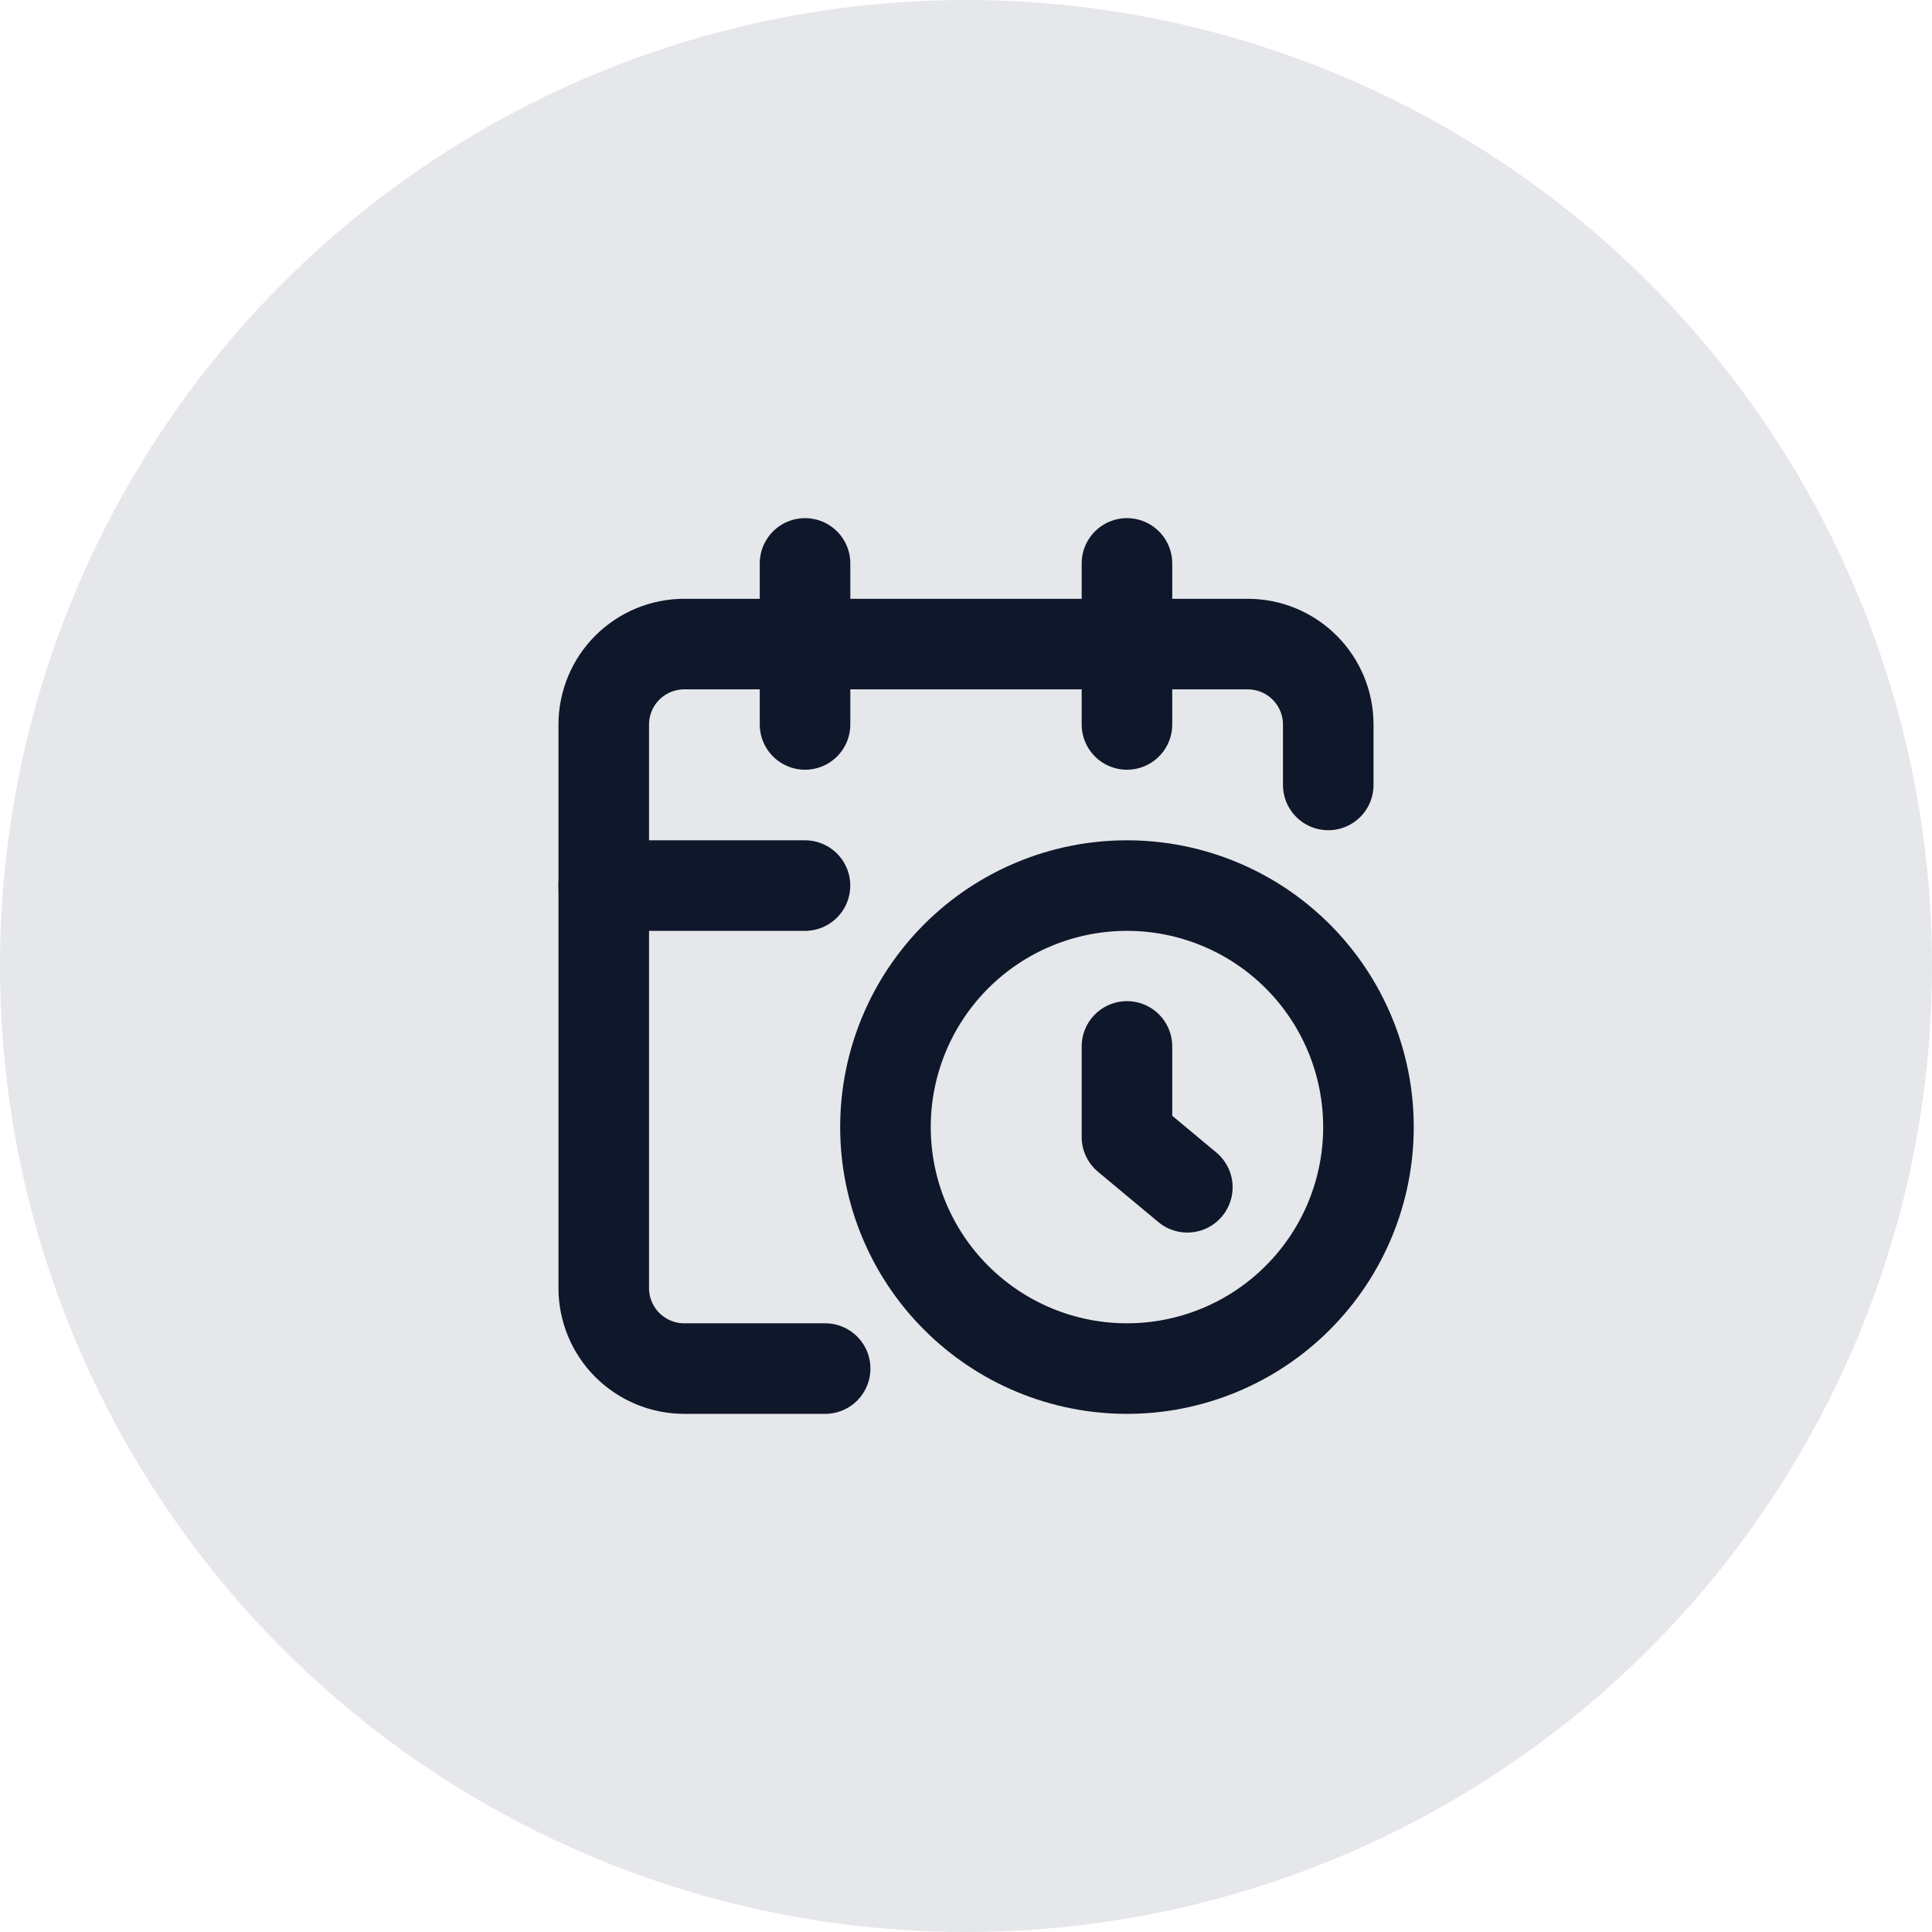 <svg width="32" height="32" viewBox="0 0 32 32" fill="none" xmlns="http://www.w3.org/2000/svg">
<circle cx="16" cy="16" r="16" fill="#E5E7EB"/>
<path d="M22 13.001V12.001C22 11.648 21.86 11.309 21.61 11.059C21.359 10.808 21.02 10.668 20.667 10.668H11.333C10.98 10.668 10.641 10.808 10.39 11.059C10.14 11.309 10 11.648 10 12.001V21.335C10 21.688 10.14 22.027 10.39 22.277C10.641 22.527 10.98 22.668 11.333 22.668H13.667" stroke="#0F172A" stroke-width="1.5" stroke-linecap="round" stroke-linejoin="round"/>
<path d="M18.666 9.332V11.999" stroke="#0F172A" stroke-width="1.5" stroke-linecap="round" stroke-linejoin="round"/>
<path d="M13.334 9.332V11.999" stroke="#0F172A" stroke-width="1.5" stroke-linecap="round" stroke-linejoin="round"/>
<path d="M10 14.668H13.333" stroke="#0F172A" stroke-width="1.5" stroke-linecap="round" stroke-linejoin="round"/>
<path d="M19.666 19.665L18.666 18.832V17.332" stroke="#0F172A" stroke-width="1.5" stroke-linecap="round" stroke-linejoin="round"/>
<path d="M22.666 18.668C22.666 19.729 22.245 20.746 21.494 21.496C20.744 22.247 19.727 22.668 18.666 22.668C17.605 22.668 16.588 22.247 15.838 21.496C15.087 20.746 14.666 19.729 14.666 18.668C14.666 17.607 15.087 16.59 15.838 15.839C16.588 15.089 17.605 14.668 18.666 14.668C19.727 14.668 20.744 15.089 21.494 15.839C22.245 16.59 22.666 17.607 22.666 18.668Z" stroke="#0F172A" stroke-width="1.5" stroke-linecap="round" stroke-linejoin="round"/>
</svg>
